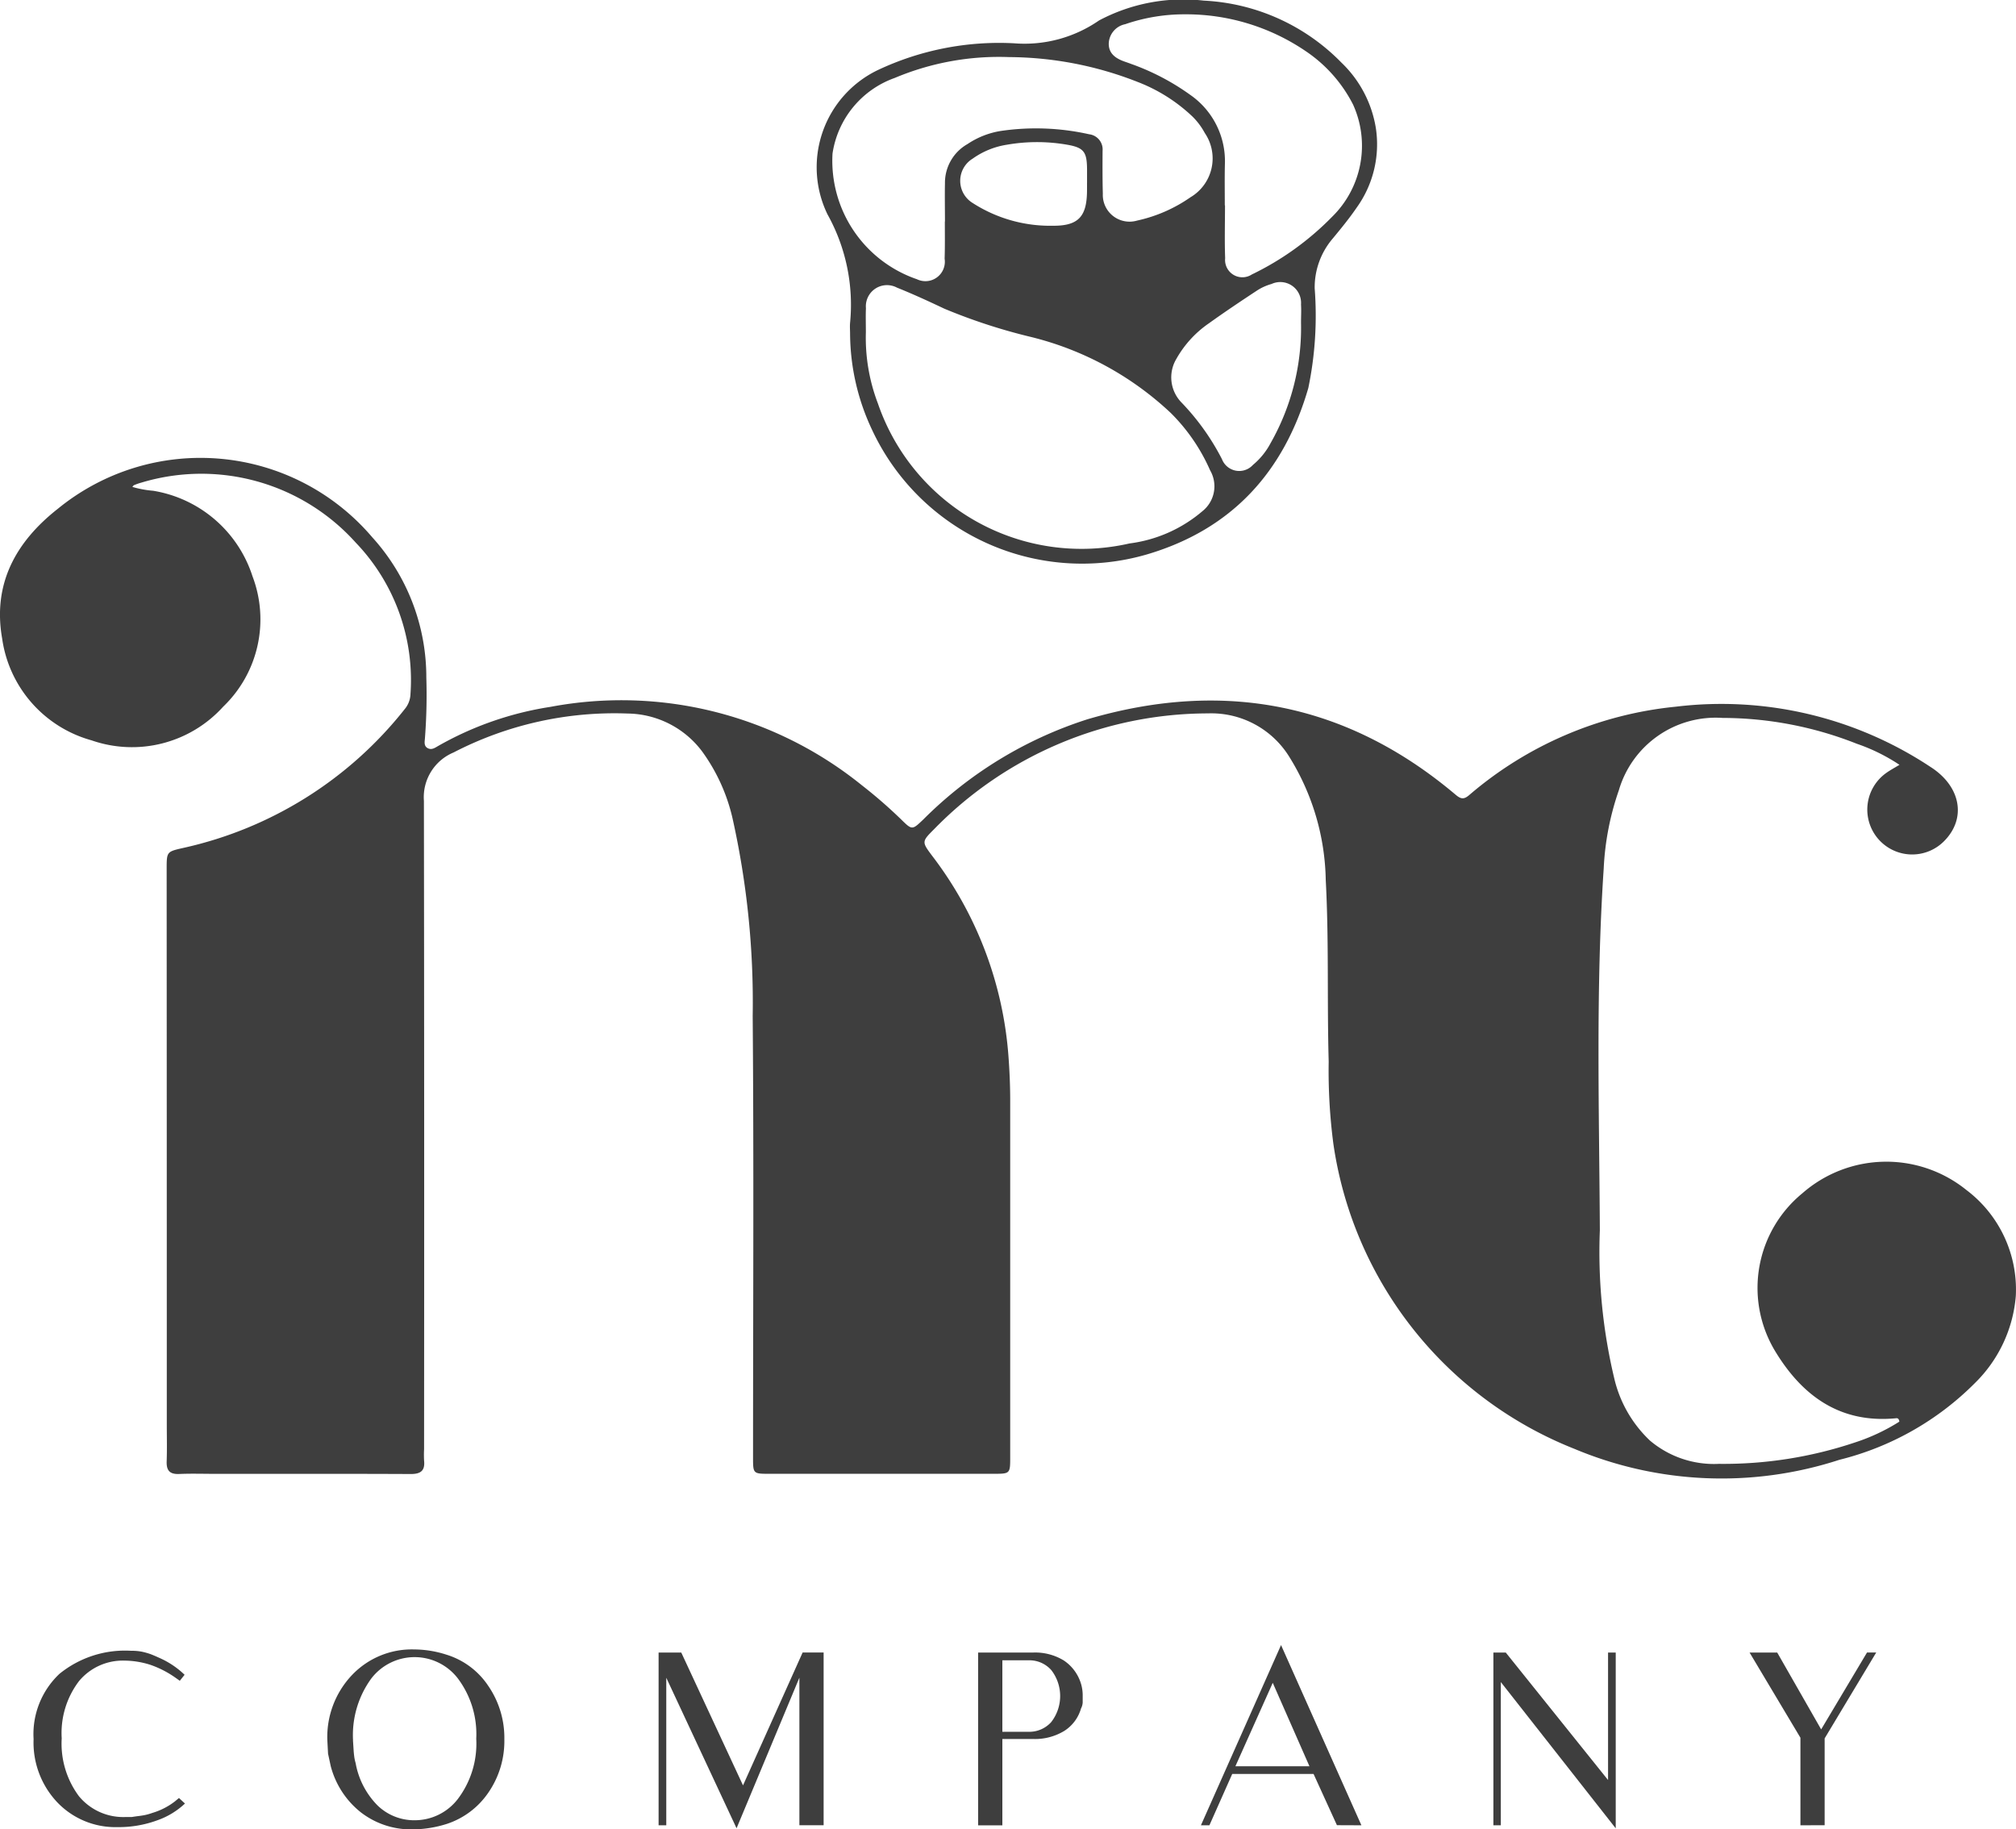 <svg xmlns="http://www.w3.org/2000/svg" width="118.717" height="107.722" viewBox="0 0 118.717 107.722"><defs><style>.a{fill:#3e3e3e;}</style></defs><g transform="translate(-6.814 -7.337)"><g transform="translate(6.814 7.337)"><path class="a" d="M14.608,119.508a6.212,6.212,0,0,0,1.229.227,7.4,7.4,0,0,1,5.847,5.038,7.128,7.128,0,0,1-1.731,7.679,7.238,7.238,0,0,1-7.743,1.98,7.274,7.274,0,0,1-5.27-6c-.568-3.228.816-5.7,3.275-7.633a13.277,13.277,0,0,1,18.52,1.674,12.261,12.261,0,0,1,3.184,8.246,33.385,33.385,0,0,1-.086,3.648c-.022.2-.044.415.173.527.233.121.425-.026.616-.135a19.281,19.281,0,0,1,6.61-2.3,22.531,22.531,0,0,1,18.341,4.622,28.268,28.268,0,0,1,2.3,2c.655.645.653.635,1.31.012a23.978,23.978,0,0,1,9.661-5.9c7.986-2.354,15.266-.981,21.684,4.437.319.269.494.295.821.009a21.991,21.991,0,0,1,12.142-5.189,22.287,22.287,0,0,1,15,3.543c1.782,1.134,2.138,3.013.824,4.355a2.643,2.643,0,1,1-3.433-3.991c.228-.165.481-.3.787-.485a10.9,10.9,0,0,0-2.515-1.241,21.552,21.552,0,0,0-7.9-1.52,5.941,5.941,0,0,0-6.11,4.26,16.3,16.3,0,0,0-.892,4.611c-.475,7.1-.265,14.2-.227,21.3a32.048,32.048,0,0,0,.842,8.692,7.327,7.327,0,0,0,2.111,3.692,5.842,5.842,0,0,0,4.065,1.369,24.348,24.348,0,0,0,8.026-1.267,11.535,11.535,0,0,0,2.593-1.219c-.021-.174-.1-.211-.192-.2-3.337.327-5.586-1.363-7.179-4.046a7.2,7.2,0,0,1,1.659-9.2,7.5,7.5,0,0,1,9.652-.2,7.34,7.34,0,0,1,2.918,6.245,8.1,8.1,0,0,1-2.4,5.121,17.05,17.05,0,0,1-7.989,4.527,22.4,22.4,0,0,1-15.6-.643,22.831,22.831,0,0,1-14.2-17.976,33.134,33.134,0,0,1-.274-4.831c-.1-3.56.018-7.126-.173-10.684a14.168,14.168,0,0,0-2.132-7.236,5.4,5.4,0,0,0-4.809-2.582,22.566,22.566,0,0,0-16.131,6.827c-.731.73-.717.743-.091,1.579a22.085,22.085,0,0,1,4.481,11.813c.064.863.1,1.722.1,2.584q0,10.492,0,20.984c0,.987,0,.989-1,.989q-6.607,0-13.215,0c-.912,0-.928-.016-.928-.93,0-8.677.05-17.354-.021-26.031A49.672,49.672,0,0,0,49.946,139a10.8,10.8,0,0,0-1.774-3.9,5.565,5.565,0,0,0-4.4-2.248,20.606,20.606,0,0,0-10.251,2.294,2.853,2.853,0,0,0-1.744,2.845q.026,19.092.01,38.184a6.2,6.2,0,0,0,0,.664c.068.622-.223.8-.813.794-3.807-.018-7.615-.009-11.422-.009-.731,0-1.462-.024-2.191.007-.555.023-.751-.208-.732-.744.026-.729.007-1.461.007-2.191q0-16.336-.008-32.672c0-1.043,0-1.035.987-1.26A22.919,22.919,0,0,0,30.64,132.6a1.454,1.454,0,0,0,.346-.9,11.688,11.688,0,0,0-3.23-8.919,12.219,12.219,0,0,0-12.612-3.528,3.622,3.622,0,0,0-.439.152C14.671,119.416,14.649,119.462,14.608,119.508Z" transform="translate(-6.814 -90.836)"/><path class="a" d="M215.336,9.886a7.709,7.709,0,0,0,5-1.343,10.583,10.583,0,0,1,6.174-1.169,12.15,12.15,0,0,1,8.1,3.648,6.838,6.838,0,0,1,2.032,3.875,6.381,6.381,0,0,1-1.124,4.655c-.436.638-.929,1.24-1.422,1.836a4.427,4.427,0,0,0-1.059,2.923,21.01,21.01,0,0,1-.374,5.872c-1.432,4.945-4.5,8.313-9.47,9.79a13.647,13.647,0,0,1-16.215-7.314,13.4,13.4,0,0,1-1.3-5.651c0-.221-.02-.444,0-.664a10.938,10.938,0,0,0-1.332-6.388,6.351,6.351,0,0,1,2.924-8.473A16.736,16.736,0,0,1,215.336,9.886Zm-8.728,17.021a10.847,10.847,0,0,0,.708,4.187,12.677,12.677,0,0,0,14.816,8.244,8.21,8.21,0,0,0,4.306-1.91,1.872,1.872,0,0,0,.439-2.4,10.933,10.933,0,0,0-2.313-3.372,18.423,18.423,0,0,0-8.24-4.479,33.517,33.517,0,0,1-5.1-1.665c-.919-.435-1.844-.861-2.787-1.239a1.245,1.245,0,0,0-1.825,1.212C206.592,25.922,206.608,26.365,206.608,26.907Zm4.65-6.523h.007c0-.753-.016-1.505,0-2.257a2.618,2.618,0,0,1,1.328-2.307,4.9,4.9,0,0,1,1.962-.772,14.3,14.3,0,0,1,5.2.195.9.9,0,0,1,.792.976c-.005.841-.008,1.682.015,2.523a1.575,1.575,0,0,0,2.017,1.584,8.735,8.735,0,0,0,3.145-1.374,2.657,2.657,0,0,0,.842-3.783,4.058,4.058,0,0,0-.711-.955,9.757,9.757,0,0,0-3.231-2.047,20.938,20.938,0,0,0-7.578-1.468,15.815,15.815,0,0,0-6.737,1.227,5.6,5.6,0,0,0-3.665,4.454,7.374,7.374,0,0,0,4.972,7.4,1.145,1.145,0,0,0,1.629-1.209C211.27,21.845,211.258,21.114,211.258,20.384Zm16.486-.956h.012c0,1.039-.03,2.08.009,3.117a1.019,1.019,0,0,0,1.571.954,16.856,16.856,0,0,0,4.717-3.386A5.859,5.859,0,0,0,235.3,13.5a8.343,8.343,0,0,0-2.782-3.145,12.531,12.531,0,0,0-7.187-2.175,10.7,10.7,0,0,0-3.451.582,1.205,1.205,0,0,0-.969,1.133c-.012.6.417.888.931,1.068.125.044.251.086.375.134a13.967,13.967,0,0,1,3.512,1.84,4.746,4.746,0,0,1,2.022,4.041C227.73,17.791,227.744,18.61,227.744,19.428Zm4.488,6.9c0-.354.023-.709,0-1.061a1.225,1.225,0,0,0-1.735-1.208,3.094,3.094,0,0,0-.842.377c-.96.632-1.916,1.271-2.849,1.941a6.269,6.269,0,0,0-1.91,2.086,2.119,2.119,0,0,0,.3,2.577,14.059,14.059,0,0,1,2.38,3.332,1.09,1.09,0,0,0,1.822.344,4.239,4.239,0,0,0,1.039-1.279A13.737,13.737,0,0,0,232.232,26.33Zm-12.6-8.222h0c0-.266,0-.531,0-.8-.008-1.014-.177-1.275-1.163-1.446a10.355,10.355,0,0,0-3.563,0,4.722,4.722,0,0,0-2.011.82,1.529,1.529,0,0,0,0,2.609,8.419,8.419,0,0,0,4.718,1.341c1.517.014,2.009-.548,2.017-2.064C219.632,18.418,219.631,18.263,219.631,18.108Z" transform="translate(-155.619 -7.337)"/></g><g transform="translate(8.799 104.206)"><path class="a" d="M20.684,405.6a3.086,3.086,0,0,1,.65.057,4.211,4.211,0,0,1,.459.127q.2.071.6.254a5.065,5.065,0,0,1,1.441.975l-.282.353-.3-.212a5.909,5.909,0,0,0-1.413-.721,5.114,5.114,0,0,0-1.54-.254,3.35,3.35,0,0,0-2.677,1.2,5.047,5.047,0,0,0-1.024,3.376,5.183,5.183,0,0,0,1.017,3.411,3.381,3.381,0,0,0,2.741,1.222h.367q.268-.042.4-.057t.332-.05a3.207,3.207,0,0,0,.48-.134,4.038,4.038,0,0,0,1.328-.678l.24-.2.353.325a4.578,4.578,0,0,1-1.632.989,6.567,6.567,0,0,1-2.352.4,4.726,4.726,0,0,1-3.517-1.441,5.119,5.119,0,0,1-1.413-3.744,4.872,4.872,0,0,1,1.525-3.842A6.116,6.116,0,0,1,20.684,405.6Z" transform="translate(-14.949 -405.263)"/><path class="a" d="M96.21,410.548a5.348,5.348,0,0,1-.932,3.126,4.759,4.759,0,0,1-2.444,1.853,6.791,6.791,0,0,1-2.02.326,4.83,4.83,0,0,1-3.051-1,5.116,5.116,0,0,1-1.78-2.737l-.155-.721-.042-.792a5.3,5.3,0,0,1,1.455-3.84,4.856,4.856,0,0,1,3.645-1.506,6.291,6.291,0,0,1,1.921.311,4.565,4.565,0,0,1,2.458,1.839A5.4,5.4,0,0,1,96.21,410.548Zm-8.914.064.042.652c.01.113.021.222.035.326a2.57,2.57,0,0,0,.078.354,4.717,4.717,0,0,0,1.3,2.508,3.1,3.1,0,0,0,2.176.864,3.2,3.2,0,0,0,2.528-1.232,5.392,5.392,0,0,0,1.1-3.571,5.462,5.462,0,0,0-1.1-3.57,3.213,3.213,0,0,0-5.071.014A5.653,5.653,0,0,0,87.3,410.612Z" transform="translate(-68.495 -405)"/><path class="a" d="M166.161,407.493v8.688h-.452V406.01l1.335,0,3.636,7.822,3.511-7.826h1.236v10.171H174v-8.687l-3.7,8.867Z" transform="translate(-128.911 -405.569)"/><path class="a" d="M244.222,411.1v5.085h-1.427V406.01h3.227a3.238,3.238,0,0,1,1.818.466,2.519,2.519,0,0,1,1,1.328,2.364,2.364,0,0,1,.113.749v.4a.881.881,0,0,1-.1.353,2.315,2.315,0,0,1-.989,1.321,3.326,3.326,0,0,1-1.837.473Zm0-4.633v4.209h1.547a1.731,1.731,0,0,0,1.33-.572,2.494,2.494,0,0,0,.007-3.058,1.716,1.716,0,0,0-1.337-.579Z" transform="translate(-187.181 -405.569)"/><path class="a" d="M298.4,411.791l-1.344,3.024h-.5l4.718-10.612,4.732,10.612-1.441-.006-1.376-3.017Zm2.386-5.366-2.2,4.914h4.361Z" transform="translate(-227.822 -404.202)"/><path class="a" d="M367.544,407.748v8.433h-.438V406.01l.729,0,6.023,7.507V406.01h.452v10.351Z" transform="translate(-281.149 -405.569)"/><path class="a" d="M431.91,416.171v-5.156L428.916,406l1.628,0,2.587,4.525,2.7-4.527.542,0-3.037,5.057v5.114Z" transform="translate(-327.873 -405.559)"/></g></g></svg>